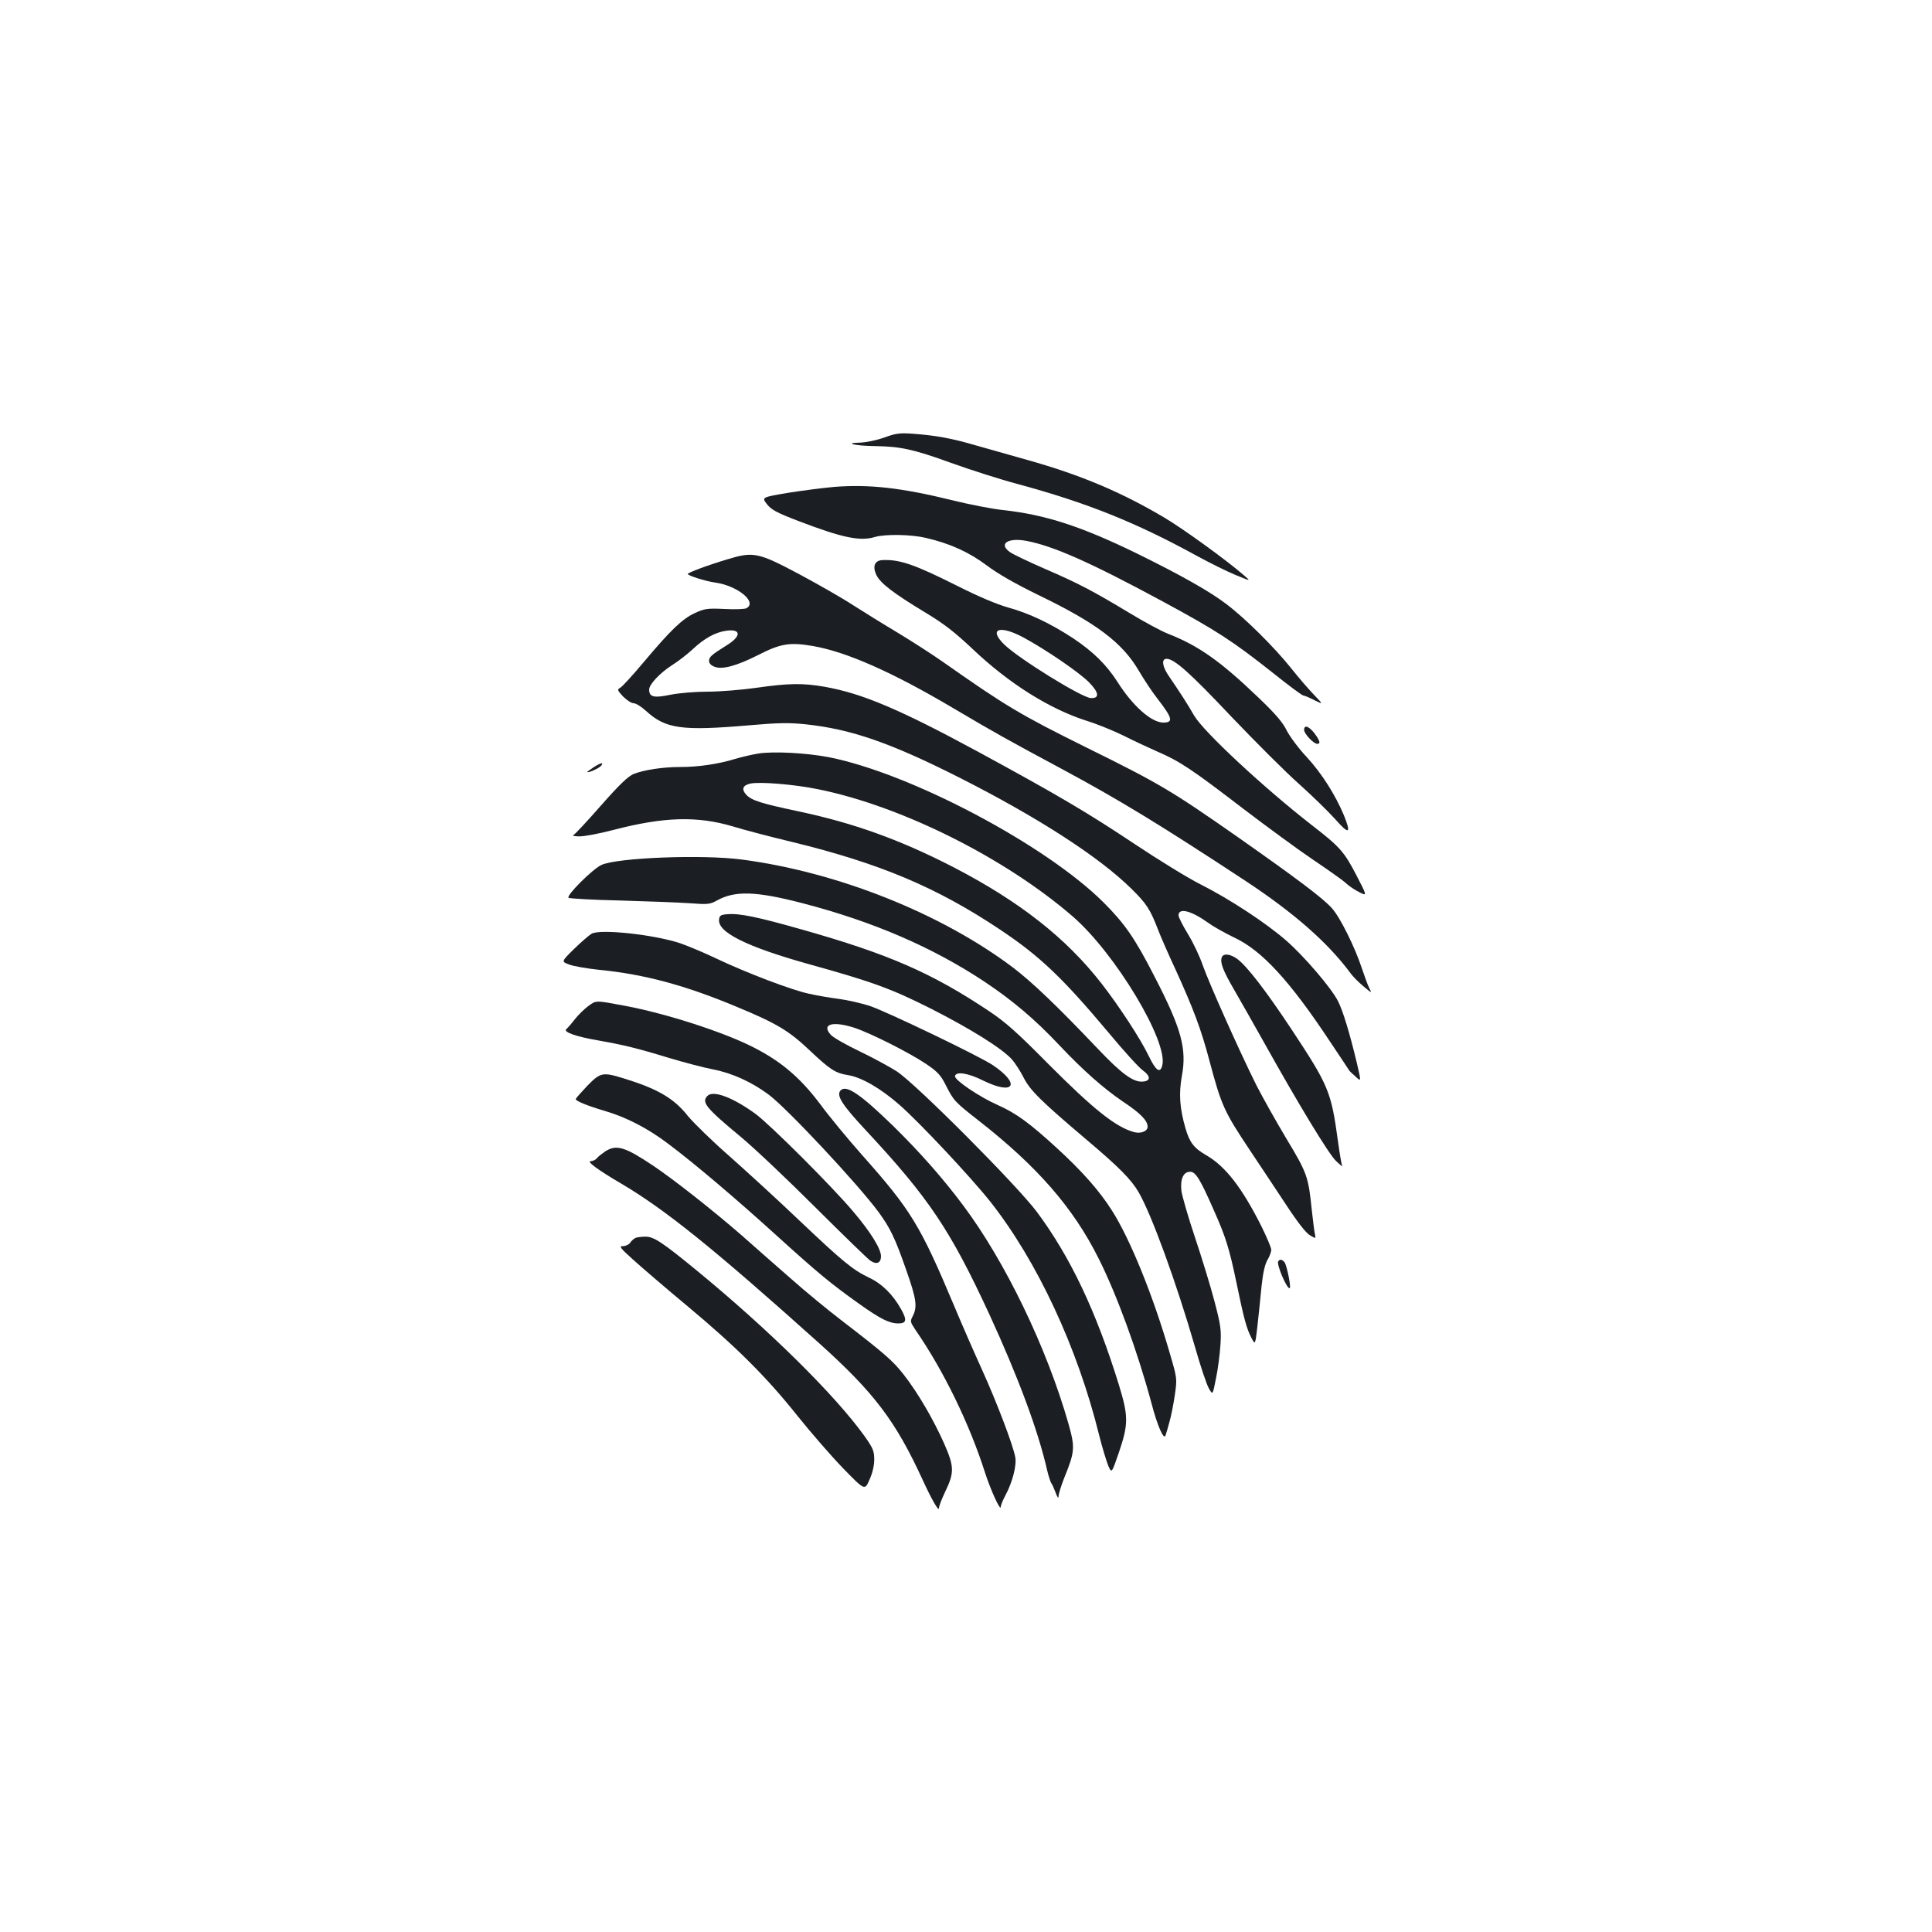 <?xml version="1.0" standalone="no"?>
<!DOCTYPE svg PUBLIC "-//W3C//DTD SVG 20010904//EN"
 "http://www.w3.org/TR/2001/REC-SVG-20010904/DTD/svg10.dtd">
<svg version="1.0" xmlns="http://www.w3.org/2000/svg"
 width="1000pt" height="1000pt" viewBox="0 0 1000 1000"
 preserveAspectRatio="xMidYMid meet">
<g transform="translate(0,1000) scale(0.1,-0.1)"
fill="#1b1f23" stroke="none">
<path d="M4576 7735 c-40 -14 -93 -25 -125 -26 -89 -2 -22 -17 79 -18 131 -2
197 -16 393 -87 100 -36 256 -86 347 -110 357 -97 608 -197 930 -374 63 -34
151 -78 195 -96 80 -33 80 -33 45 -3 -84 74 -317 243 -412 299 -222 132 -437
223 -713 300 -82 23 -202 57 -265 75 -127 37 -205 51 -325 60 -69 5 -89 2
-149 -20z"/>
<path d="M4320 7480 c-58 -5 -167 -19 -242 -31 -136 -23 -136 -23 -108 -59 23
-29 51 -44 166 -88 225 -86 317 -105 394 -81 53 15 186 13 262 -5 125 -29 224
-74 316 -143 57 -43 148 -95 267 -153 300 -145 434 -246 519 -391 27 -46 70
-111 96 -144 79 -102 85 -125 31 -125 -61 0 -158 86 -236 209 -57 89 -124 156
-230 227 -116 76 -226 129 -335 159 -60 17 -155 57 -260 110 -225 113 -302
140 -392 136 -41 -2 -53 -32 -32 -77 21 -43 87 -94 256 -196 93 -56 150 -100
243 -188 188 -178 396 -309 590 -371 55 -17 140 -52 189 -76 49 -25 129 -62
176 -83 115 -49 182 -94 445 -296 121 -92 283 -211 360 -263 77 -52 154 -106
170 -121 17 -16 48 -37 71 -48 41 -21 41 -21 -17 91 -62 119 -84 144 -229 256
-249 194 -560 483 -609 567 -35 61 -78 127 -130 203 -35 50 -41 91 -13 91 40
0 120 -71 337 -301 125 -131 282 -288 350 -348 67 -60 151 -142 186 -181 72
-82 84 -76 45 20 -43 104 -116 219 -192 301 -40 42 -86 104 -103 136 -21 44
-60 89 -147 172 -196 188 -310 269 -469 331 -33 13 -121 60 -195 105 -196 118
-267 155 -440 230 -85 37 -167 76 -182 87 -62 43 -11 77 87 58 139 -27 329
-111 703 -313 281 -152 361 -204 572 -371 80 -64 150 -116 156 -116 6 0 32
-11 57 -24 47 -23 47 -23 -2 28 -27 28 -80 89 -117 136 -87 109 -238 259 -336
333 -86 66 -239 152 -463 262 -289 141 -474 201 -694 225 -56 6 -175 29 -263
51 -261 64 -427 83 -608 69z m980 -781 c116 -63 290 -182 338 -232 51 -52 54
-83 7 -80 -49 4 -372 204 -447 277 -84 82 -23 103 102 35z"/>
<path d="M3765 7105 c-104 -31 -205 -69 -205 -76 0 -8 90 -37 140 -44 117 -16
221 -101 164 -133 -9 -5 -60 -7 -114 -4 -89 4 -103 2 -153 -21 -65 -30 -123
-85 -266 -255 -56 -67 -111 -127 -121 -132 -16 -9 -15 -13 15 -45 19 -19 43
-35 55 -35 11 0 39 -17 63 -39 102 -94 186 -105 536 -75 149 13 205 14 291 5
236 -25 440 -96 800 -278 402 -204 719 -408 887 -574 78 -77 96 -105 137 -211
13 -34 53 -126 89 -203 94 -206 134 -312 177 -475 62 -233 76 -263 209 -463
49 -73 131 -197 184 -277 62 -95 106 -151 126 -163 32 -19 32 -19 27 5 -3 13
-10 68 -16 123 -18 175 -23 191 -132 372 -55 92 -125 217 -155 276 -87 174
-248 535 -278 622 -15 44 -49 116 -76 160 -27 44 -49 88 -49 97 0 41 65 25
153 -38 27 -20 88 -54 136 -77 143 -67 288 -225 497 -541 52 -77 95 -143 97
-146 1 -3 16 -17 33 -32 30 -28 30 -28 7 70 -36 151 -72 271 -98 321 -34 67
-174 231 -268 313 -106 92 -290 213 -442 290 -66 33 -220 128 -343 210 -243
162 -404 257 -819 482 -399 216 -592 297 -783 331 -113 20 -188 19 -355 -5
-77 -11 -191 -20 -252 -20 -63 0 -148 -7 -193 -16 -86 -18 -110 -12 -110 27 0
27 57 87 120 127 30 19 78 56 106 82 58 55 116 87 171 95 79 12 82 -27 6 -74
-80 -50 -93 -61 -93 -82 0 -12 10 -23 28 -30 40 -16 114 4 225 60 117 60 164
68 286 47 175 -31 410 -135 726 -322 211 -125 283 -165 557 -312 300 -161 513
-291 957 -583 251 -166 424 -318 541 -476 12 -17 42 -47 67 -68 44 -37 45 -37
30 -9 -8 16 -24 61 -37 99 -36 111 -114 268 -156 314 -46 52 -182 154 -494
373 -338 236 -398 272 -775 458 -343 170 -417 214 -740 441 -55 39 -161 107
-235 152 -74 44 -180 110 -235 145 -55 36 -181 108 -280 161 -211 112 -236
117 -370 76z"/>
<path d="M6750 6222 c0 -20 49 -72 68 -72 16 0 15 11 -4 40 -32 48 -64 64 -64
32z"/>
<path d="M3927 6100 c-32 -5 -88 -18 -125 -29 -86 -26 -187 -41 -282 -41 -90
0 -187 -15 -240 -36 -29 -12 -73 -54 -170 -164 -72 -82 -136 -151 -143 -153
-6 -3 8 -6 31 -6 24 -1 103 14 176 33 264 69 436 73 621 18 55 -17 192 -53
305 -80 455 -111 749 -235 1077 -454 205 -137 321 -247 561 -533 78 -94 157
-181 177 -195 40 -29 42 -54 3 -58 -50 -6 -110 37 -238 172 -212 223 -337 342
-438 419 -372 280 -907 493 -1402 558 -204 27 -645 10 -727 -28 -46 -21 -185
-160 -170 -170 7 -4 127 -11 267 -14 140 -4 301 -10 358 -14 95 -7 106 -6 141
13 94 53 202 50 445 -13 365 -95 674 -228 946 -409 143 -96 257 -192 384 -327
123 -130 226 -221 327 -290 92 -61 129 -99 129 -131 0 -24 -37 -38 -73 -27
-94 27 -209 119 -442 353 -159 161 -221 216 -305 272 -298 199 -521 296 -970
423 -225 64 -324 85 -385 79 -33 -2 -41 -7 -43 -26 -10 -67 142 -142 463 -232
332 -92 429 -128 630 -229 209 -106 374 -209 424 -266 17 -20 44 -62 60 -94
33 -65 91 -122 326 -321 168 -142 229 -204 268 -270 67 -115 196 -469 292
-801 29 -102 62 -200 73 -217 19 -33 19 -33 36 54 10 47 20 125 23 173 5 77 2
100 -31 226 -20 77 -66 226 -101 331 -35 104 -66 212 -70 240 -7 61 10 99 45
99 29 0 52 -38 124 -202 60 -134 80 -199 116 -373 38 -184 52 -236 77 -284 20
-39 20 -39 32 65 6 57 16 149 21 204 7 66 17 110 30 133 11 18 20 42 20 53 0
11 -23 65 -51 122 -102 202 -186 310 -286 368 -63 36 -86 66 -107 139 -30 104
-35 178 -19 269 27 143 -2 247 -142 518 -102 199 -154 273 -264 383 -301 299
-1000 668 -1422 751 -116 22 -284 31 -362 19z m307 -185 c432 -87 969 -356
1319 -659 220 -191 494 -647 463 -770 -11 -44 -33 -29 -70 48 -42 88 -154 259
-245 376 -184 236 -424 424 -765 601 -274 141 -513 228 -801 289 -198 42 -245
57 -273 87 -25 28 -18 48 21 57 48 11 230 -4 351 -29z"/>
<path d="M3073 6029 c-18 -12 -33 -23 -33 -24 0 -9 60 18 71 31 17 20 -1 17
-38 -7z"/>
<path d="M3062 5167 c-12 -7 -53 -42 -90 -78 -67 -66 -67 -66 -27 -81 22 -9
93 -21 158 -28 233 -23 445 -80 712 -192 207 -86 268 -123 375 -224 107 -101
133 -118 200 -129 69 -11 168 -68 266 -154 103 -90 371 -376 470 -501 242
-307 451 -754 563 -1208 16 -64 38 -135 47 -158 18 -41 18 -41 56 70 49 145
49 185 0 346 -118 382 -251 663 -425 897 -104 139 -628 665 -726 728 -36 23
-122 70 -191 103 -69 33 -136 71 -149 85 -52 56 8 74 122 37 87 -29 288 -131
372 -188 59 -40 75 -58 101 -110 40 -79 45 -85 173 -185 300 -235 486 -448
617 -710 95 -189 202 -482 274 -750 31 -119 65 -195 73 -166 3 8 12 39 20 69
9 30 21 93 28 140 12 85 12 85 -26 215 -86 298 -206 593 -300 740 -64 101
-154 203 -285 323 -141 129 -210 180 -307 223 -95 42 -224 130 -220 149 5 26
69 16 148 -24 158 -77 194 -18 49 80 -65 45 -552 279 -640 308 -41 13 -113 30
-160 36 -47 6 -116 18 -155 27 -88 19 -318 106 -478 182 -67 32 -152 67 -187
79 -136 45 -415 75 -458 49z"/>
<path d="M6324 5045 c-10 -26 5 -67 65 -170 32 -55 102 -179 156 -275 173
-310 333 -575 371 -610 20 -19 34 -30 31 -25 -3 6 -13 64 -22 130 -35 255 -47
285 -242 580 -130 196 -227 322 -277 360 -37 28 -74 32 -82 10z"/>
<path d="M3044 4792 c-21 -16 -52 -46 -69 -68 -16 -21 -36 -44 -43 -50 -20
-15 47 -39 163 -59 130 -23 202 -40 365 -90 80 -24 183 -51 230 -60 99 -19
202 -66 289 -131 97 -73 459 -460 568 -607 61 -84 85 -133 143 -299 53 -150
59 -191 35 -239 -15 -28 -14 -31 13 -72 146 -211 280 -487 360 -738 30 -93 82
-206 82 -178 0 8 11 35 24 59 37 69 59 156 51 198 -12 63 -92 275 -171 450
-42 92 -107 241 -145 332 -177 421 -224 497 -479 784 -70 79 -167 196 -214
260 -102 136 -202 222 -346 295 -154 79 -452 175 -665 215 -156 29 -148 29
-191 -2z"/>
<path d="M3039 4379 c-32 -34 -59 -64 -59 -68 0 -10 62 -35 150 -61 110 -32
223 -90 327 -169 134 -100 351 -284 568 -481 212 -192 274 -243 421 -348 111
-79 157 -102 204 -102 42 0 45 18 15 72 -43 77 -99 133 -167 165 -85 41 -133
80 -365 300 -109 104 -271 252 -359 330 -89 78 -184 171 -213 206 -72 92 -158
142 -335 196 -107 33 -119 30 -187 -40z"/>
<path d="M4350 4355 c-22 -26 9 -74 133 -207 326 -350 436 -515 637 -949 149
-324 253 -602 300 -809 7 -30 17 -60 21 -66 5 -6 15 -29 23 -50 10 -27 15 -32
15 -17 1 12 14 55 30 95 55 135 56 156 21 280 -112 393 -327 838 -544 1128
-105 141 -228 280 -367 416 -168 163 -241 212 -269 179z"/>
<path d="M3662 4328 c-33 -33 -8 -63 173 -213 72 -60 246 -225 388 -367 143
-142 270 -266 283 -274 32 -21 54 -11 54 24 0 38 -55 127 -143 230 -108 129
-433 453 -507 507 -117 85 -218 123 -248 93z"/>
<path d="M3135 4042 c-16 -11 -36 -26 -44 -35 -7 -10 -22 -17 -33 -17 -25 0
39 -47 157 -116 227 -134 476 -334 1020 -822 291 -261 401 -407 543 -717 44
-96 82 -162 82 -141 0 10 14 46 31 82 49 102 49 131 -4 252 -57 128 -138 266
-211 359 -56 71 -96 106 -326 283 -68 52 -182 146 -252 208 -70 61 -186 163
-257 226 -148 129 -351 289 -461 363 -144 96 -188 110 -245 75z"/>
<path d="M3290 3593 c-8 -4 -21 -14 -28 -25 -7 -10 -24 -18 -38 -18 -21 0 -14
-10 53 -70 43 -39 170 -148 283 -242 254 -212 409 -367 569 -568 68 -85 174
-207 235 -270 112 -115 112 -115 136 -60 16 35 25 74 25 105 0 44 -6 59 -49
120 -153 214 -498 554 -871 860 -178 146 -222 175 -265 174 -19 0 -42 -3 -50
-6z"/>
<path d="M6616 3471 c-10 -16 48 -150 60 -138 7 7 -16 119 -27 133 -13 16 -25
18 -33 5z"/>
</g>
</svg>
